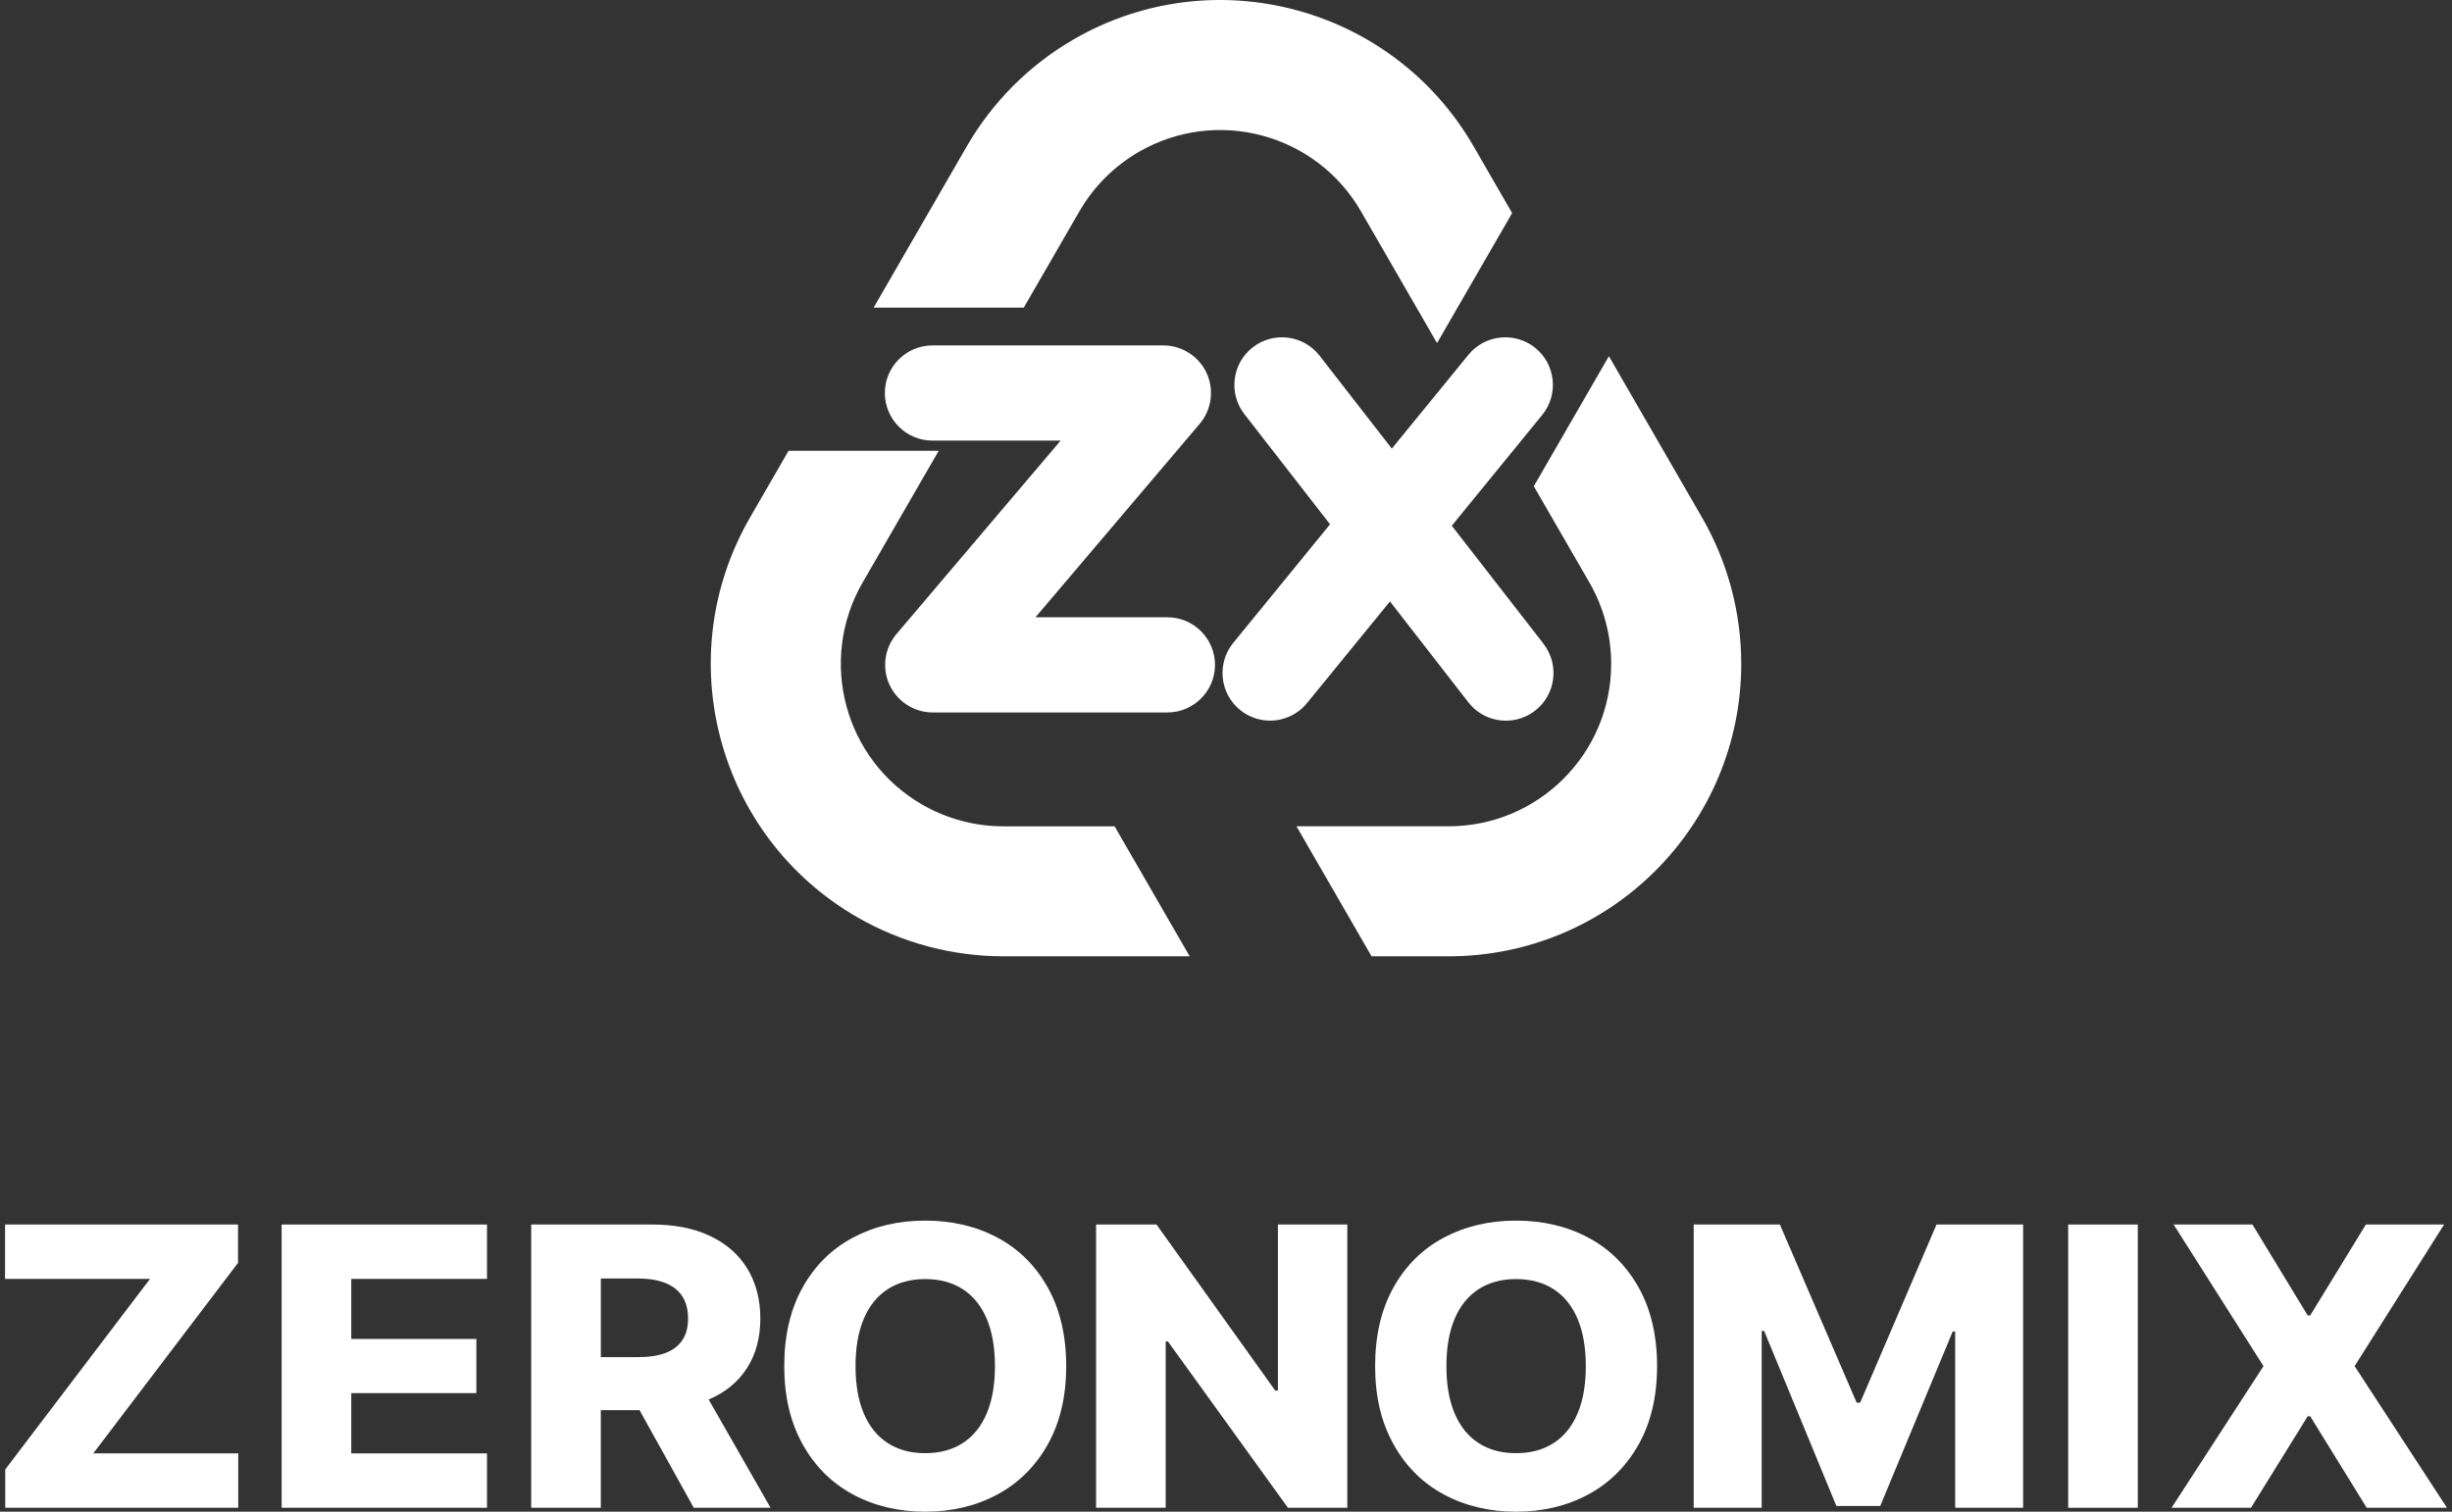 <svg width="180" height="111" viewBox="0 0 180 111" fill="none" xmlns="http://www.w3.org/2000/svg">
<rect x="0" y="0" width="180" height="111" fill="#333333" stroke="none"/>
<path d="M85.697 45.325H76.016L88.071 31.118C88.948 30.083 89.146 28.62 88.576 27.389C88.005 26.158 86.76 25.364 85.404 25.364H68.451C66.523 25.364 64.956 26.932 64.956 28.859C64.956 30.786 66.523 32.354 68.451 32.354H77.86L65.805 46.561C64.928 47.596 64.73 49.059 65.301 50.29C65.872 51.521 67.116 52.315 68.472 52.315H85.697C87.624 52.315 89.192 50.747 89.192 48.82C89.192 46.893 87.624 45.325 85.697 45.325Z" fill="white"/>
<path d="M113.31 47.272L106.574 38.604L113.211 30.471C114.429 28.977 114.207 26.771 112.714 25.553C111.22 24.336 109.014 24.559 107.796 26.051L102.173 32.941L96.869 26.117C95.687 24.595 93.486 24.319 91.966 25.503C91.229 26.075 90.758 26.901 90.641 27.828C90.525 28.754 90.777 29.67 91.349 30.407L97.638 38.499L90.529 47.209C89.312 48.703 89.534 50.91 91.027 52.127C91.649 52.635 92.434 52.914 93.235 52.914C94.29 52.914 95.278 52.445 95.945 51.629L102.037 44.163L107.788 51.565C108.455 52.423 109.461 52.916 110.55 52.916C111.332 52.916 112.074 52.662 112.692 52.181C113.428 51.609 113.899 50.782 114.014 49.856C114.131 48.93 113.879 48.014 113.306 47.277L113.31 47.272Z" fill="white"/>
<path d="M118.109 26.157L124.946 38C126.831 41.264 127.823 44.969 127.823 48.74C127.823 60.604 118.207 70.22 106.344 70.22H100.685L95.173 60.673H106.344C112.934 60.673 118.276 55.331 118.276 48.74C118.276 46.646 117.724 44.588 116.678 42.773L112.595 35.703L118.107 26.157H118.109Z" fill="white"/>
<path d="M64.134 22.587L70.972 10.744C72.856 7.479 75.569 4.766 78.834 2.881C89.107 -3.05 102.244 0.47 108.176 10.744L111.005 15.646L105.493 25.193L99.907 15.517C96.612 9.809 89.314 7.853 83.606 11.15C81.792 12.198 80.285 13.704 79.239 15.517L75.156 22.587H64.133H64.134Z" fill="white"/>
<path d="M87.336 70.22H73.661C69.89 70.22 66.187 69.228 62.92 67.343C52.647 61.412 49.127 48.275 55.058 38.001L57.888 33.099H68.911L63.325 42.775C60.03 48.483 61.986 55.781 67.692 59.077C69.505 60.125 71.565 60.675 73.659 60.675H81.823L87.334 70.222L87.336 70.22Z" fill="white"/>
<path d="M17.474 92.729V89.915H0.37V93.908H11.012L0.385 107.898V110.712H17.489V106.72H6.847L17.474 92.729Z" fill="white"/>
<path d="M20.676 110.712H35.75V106.72H25.786V102.295H34.969V98.317H25.786V93.908H35.75V89.915H20.676V110.712Z" fill="white"/>
<path d="M156.934 89.915H151.824V110.714H156.934V89.915Z" fill="white"/>
<path d="M172.851 100.313L179.419 89.915H173.677L169.589 96.594H169.408L165.351 89.915H159.564L166.162 100.313L159.414 110.712H165.245L169.408 103.991H169.589L173.737 110.712H179.63L172.851 100.313Z" fill="white"/>
<path d="M52.05 102.755C53.267 102.229 54.199 101.458 54.846 100.443C55.491 99.427 55.816 98.222 55.816 96.823C55.816 95.425 55.498 94.192 54.861 93.153C54.225 92.114 53.313 91.315 52.124 90.755C50.938 90.195 49.527 89.915 47.894 89.915H38.996V110.714H44.106V103.546H46.947L50.929 110.714H56.566L52.023 102.766C52.023 102.766 52.04 102.76 52.048 102.757L52.05 102.755ZM44.108 93.879H46.813C47.624 93.879 48.303 93.99 48.849 94.21C49.395 94.43 49.807 94.756 50.089 95.186C50.368 95.616 50.509 96.162 50.509 96.823C50.509 97.484 50.368 97.994 50.089 98.41C49.807 98.826 49.4 99.138 48.864 99.343C48.327 99.549 47.649 99.652 46.828 99.652H44.108V93.879Z" fill="white"/>
<path d="M73.22 90.877C71.657 90.043 69.888 89.627 67.914 89.627C65.941 89.627 64.185 90.043 62.616 90.877C61.048 91.71 59.815 92.93 58.918 94.539C58.021 96.148 57.572 98.073 57.572 100.313C57.572 102.553 58.021 104.426 58.918 106.044C59.815 107.662 61.047 108.893 62.616 109.736C64.183 110.579 65.95 111 67.914 111C69.879 111 71.657 110.579 73.22 109.736C74.782 108.893 76.015 107.667 76.918 106.06C77.82 104.451 78.27 102.535 78.27 100.314C78.27 98.093 77.82 96.149 76.918 94.54C76.015 92.932 74.784 91.71 73.22 90.878V90.877ZM72.43 103.796C72.024 104.748 71.439 105.471 70.672 105.965C69.906 106.459 68.985 106.705 67.914 106.705C66.843 106.705 65.938 106.459 65.172 105.965C64.405 105.471 63.819 104.748 63.414 103.796C63.008 102.844 62.804 101.683 62.804 100.313C62.804 98.943 63.008 97.783 63.414 96.829C63.819 95.877 64.405 95.154 65.172 94.661C65.938 94.167 66.852 93.92 67.914 93.92C68.977 93.92 69.906 94.167 70.672 94.661C71.439 95.154 72.024 95.877 72.43 96.829C72.835 97.782 73.039 98.943 73.039 100.313C73.039 101.683 72.835 102.844 72.43 103.796Z" fill="white"/>
<path d="M93.81 102.108H93.614L84.898 89.915H80.463V110.712H85.573V98.503H85.738L94.546 110.712H98.905V89.915H93.81V102.108Z" fill="white"/>
<path d="M116.595 90.877C115.032 90.043 113.263 89.627 111.289 89.627C109.316 89.627 107.56 90.043 105.991 90.877C104.423 91.71 103.19 92.93 102.293 94.539C101.396 96.148 100.947 98.073 100.947 100.313C100.947 102.553 101.396 104.426 102.293 106.044C103.19 107.662 104.422 108.893 105.991 109.736C107.558 110.579 109.325 111 111.289 111C113.254 111 115.032 110.579 116.595 109.736C118.157 108.893 119.39 107.667 120.293 106.06C121.195 104.451 121.645 102.535 121.645 100.314C121.645 98.093 121.195 96.149 120.293 94.54C119.39 92.932 118.159 91.71 116.595 90.878V90.877ZM115.805 103.796C115.4 104.748 114.814 105.471 114.047 105.965C113.281 106.459 112.36 106.705 111.289 106.705C110.219 106.705 109.313 106.459 108.547 105.965C107.78 105.471 107.194 104.748 106.789 103.796C106.383 102.844 106.18 101.683 106.18 100.313C106.18 98.943 106.383 97.783 106.789 96.829C107.194 95.877 107.78 95.154 108.547 94.661C109.313 94.167 110.227 93.92 111.289 93.92C112.352 93.92 113.281 94.167 114.047 94.661C114.814 95.154 115.4 95.877 115.805 96.829C116.211 97.782 116.414 98.943 116.414 100.313C116.414 101.683 116.211 102.844 115.805 103.796Z" fill="white"/>
<path d="M136.552 102.999H136.298L130.661 89.915H124.333V110.712H129.324V97.728H129.504L134.809 110.584H138.026L143.347 97.771H143.528V110.712H148.517V89.915H142.159L136.552 102.999Z" fill="white"/>
</svg>
